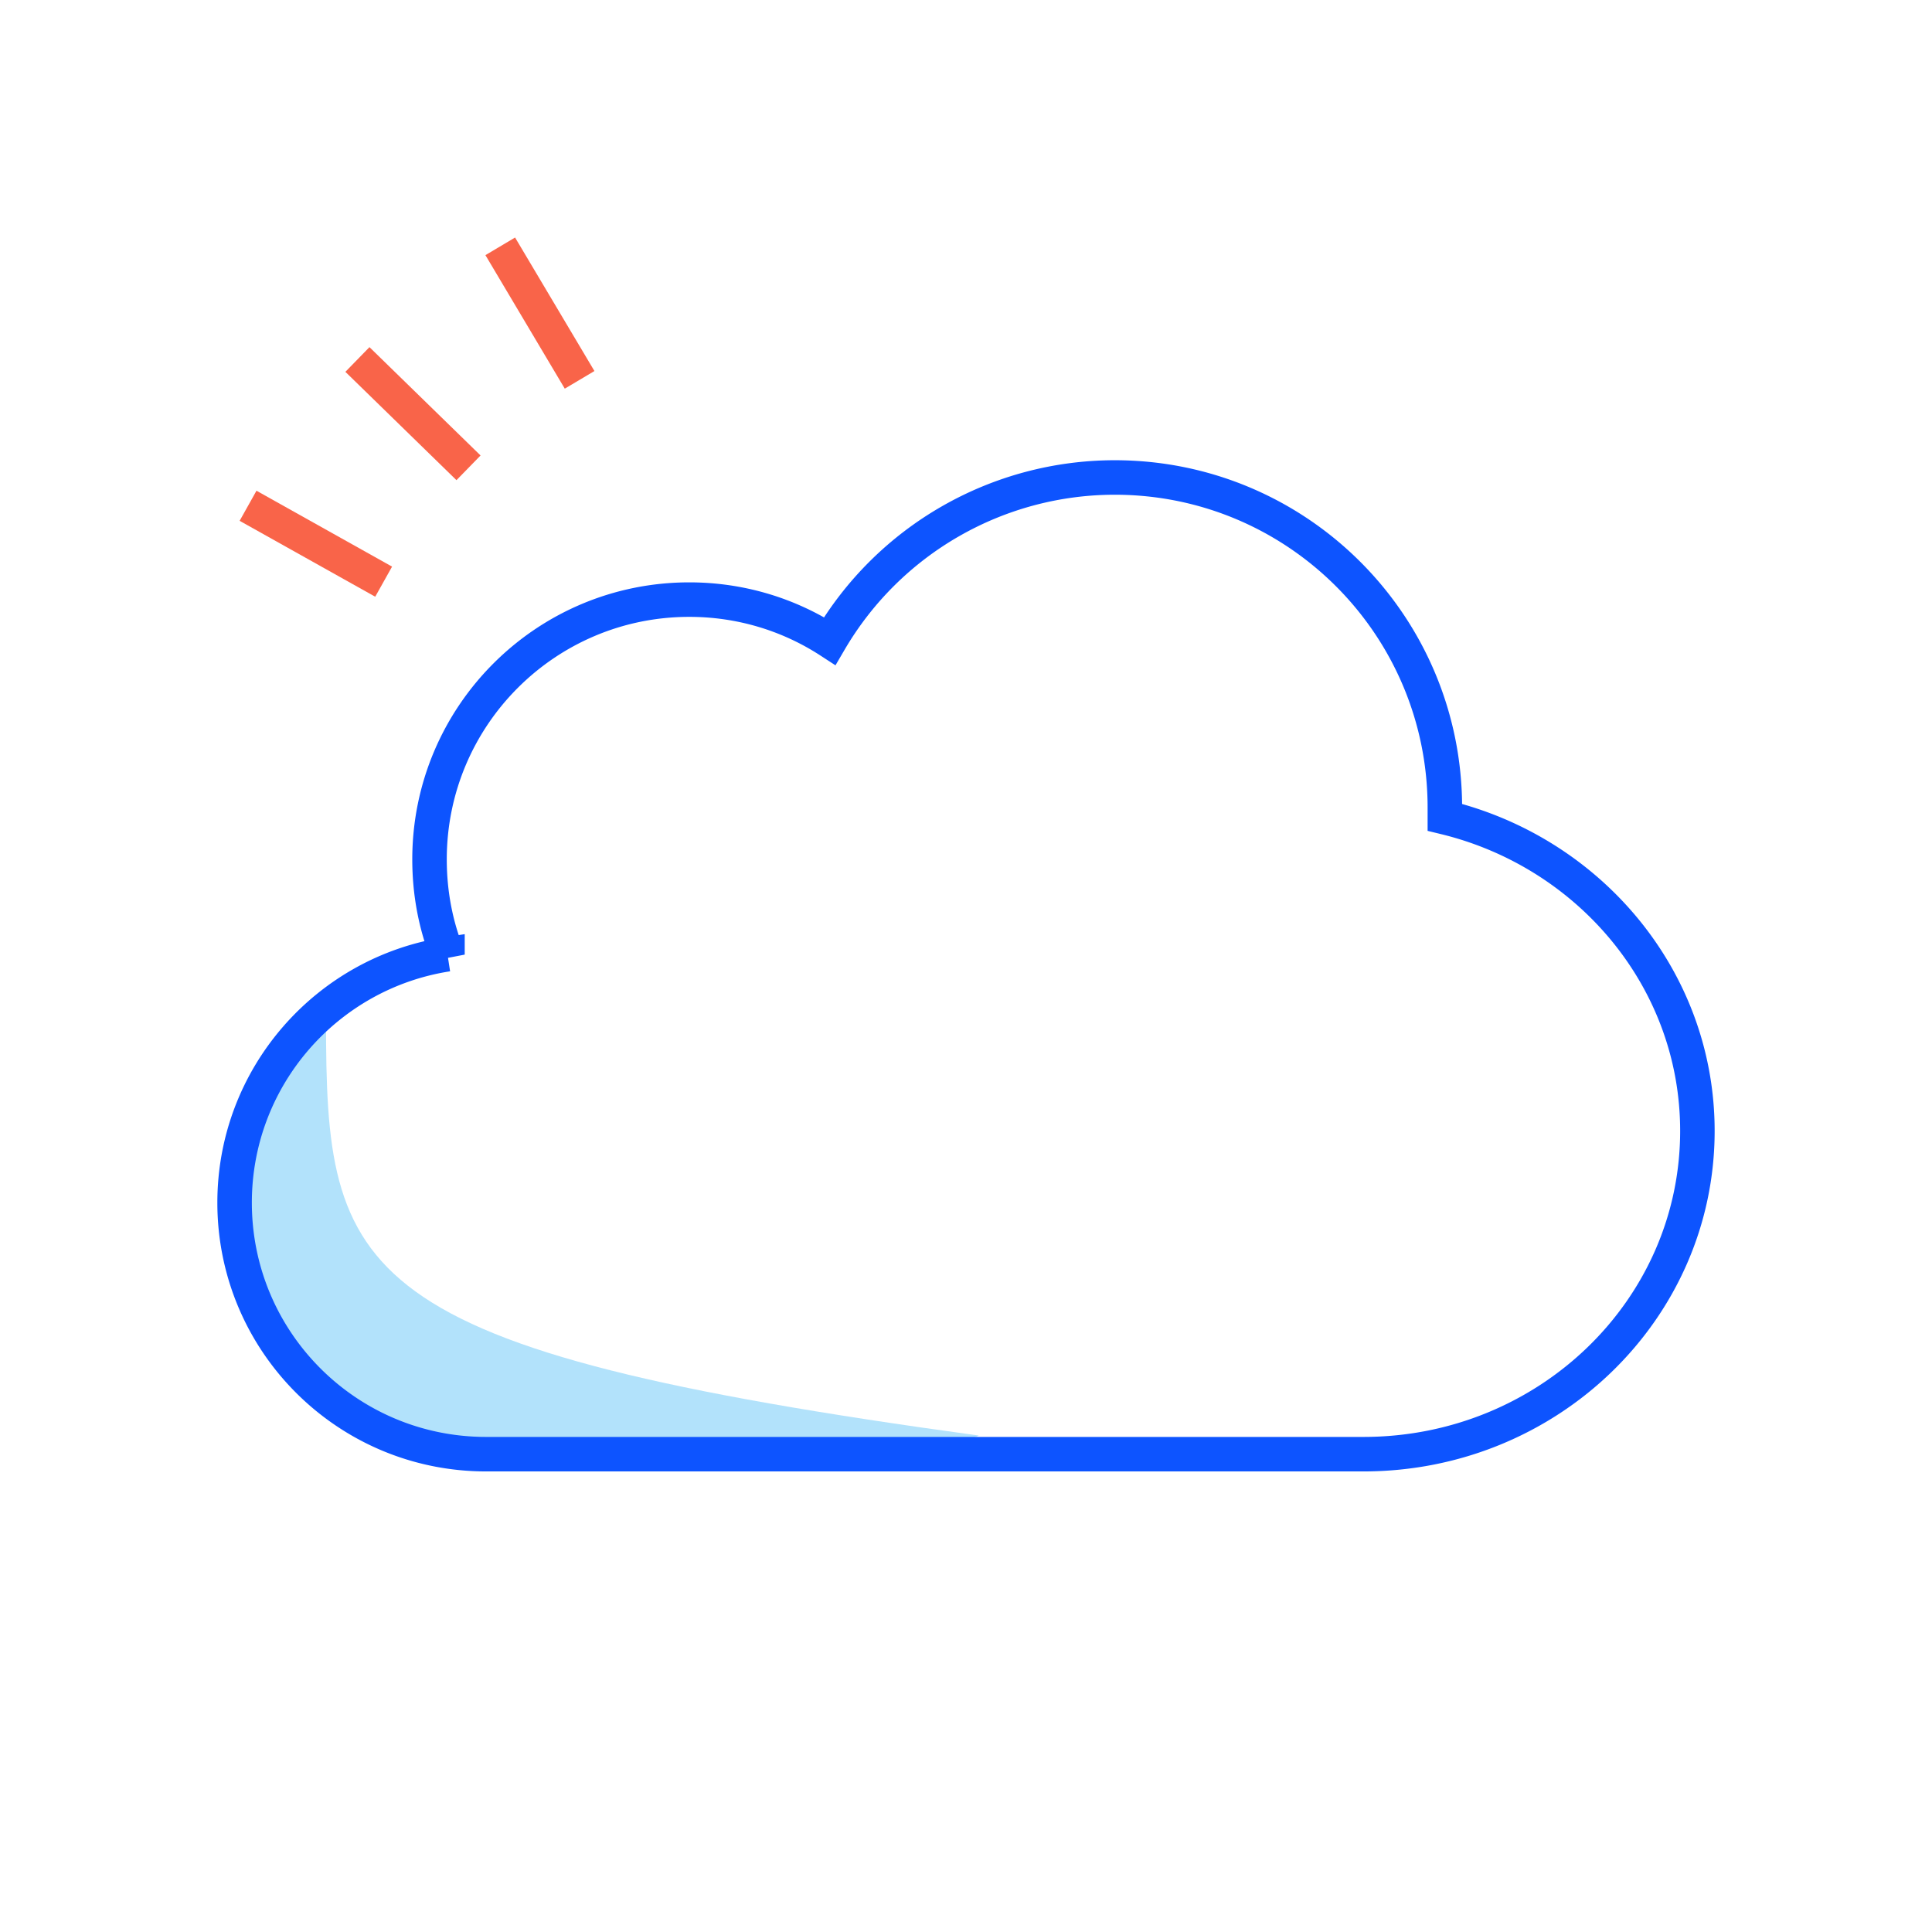 <svg xmlns:xlink="http://www.w3.org/1999/xlink" xmlns="http://www.w3.org/2000/svg" viewBox="0 0 56 56" class="able-picto able-picto--blue" aria-hidden="true" focusable="false" width="56"  height="56" ><g class="shadeprimary" fill="#B2E2FB"><path d="M13.97 41.83c1.29.14 13.35.39 14.4-.22C10.07 39.11 9.45 37 9.45 29.56c-1.13.83-2.92 3.42-2.6 5.5.6 4 2.6 6.28 7.13 6.77Z" fill="#B2E2FB"></path></g><g class="strokeprimary" stroke="#0D54FF" fill="none"><path d="M12.97 27.67c-.34-.85-.52-1.78-.52-2.76 0-4.16 3.37-7.53 7.53-7.53 1.5 0 2.9.44 4.07 1.2a9.575 9.575 0 0 1 8.26-4.74c5.29 0 9.57 4.28 9.57 9.57v.28c4.2 1.02 7.32 4.7 7.32 9.09 0 5.18-4.33 9.37-9.68 9.37H14.09c-4.03 0-7.29-3.26-7.29-7.29 0-3.64 2.67-6.66 6.17-7.2Z" stroke="#0D54FF" fill="none"></path></g><g class="strokesecondary" stroke="#F96449" fill="none"><path d="m11.12 16.86-3.93-2.2m3.17-4.24 3.22 3.14m3.22-2.55-2.3-3.87" stroke="#F96449" fill="none"></path></g></svg>